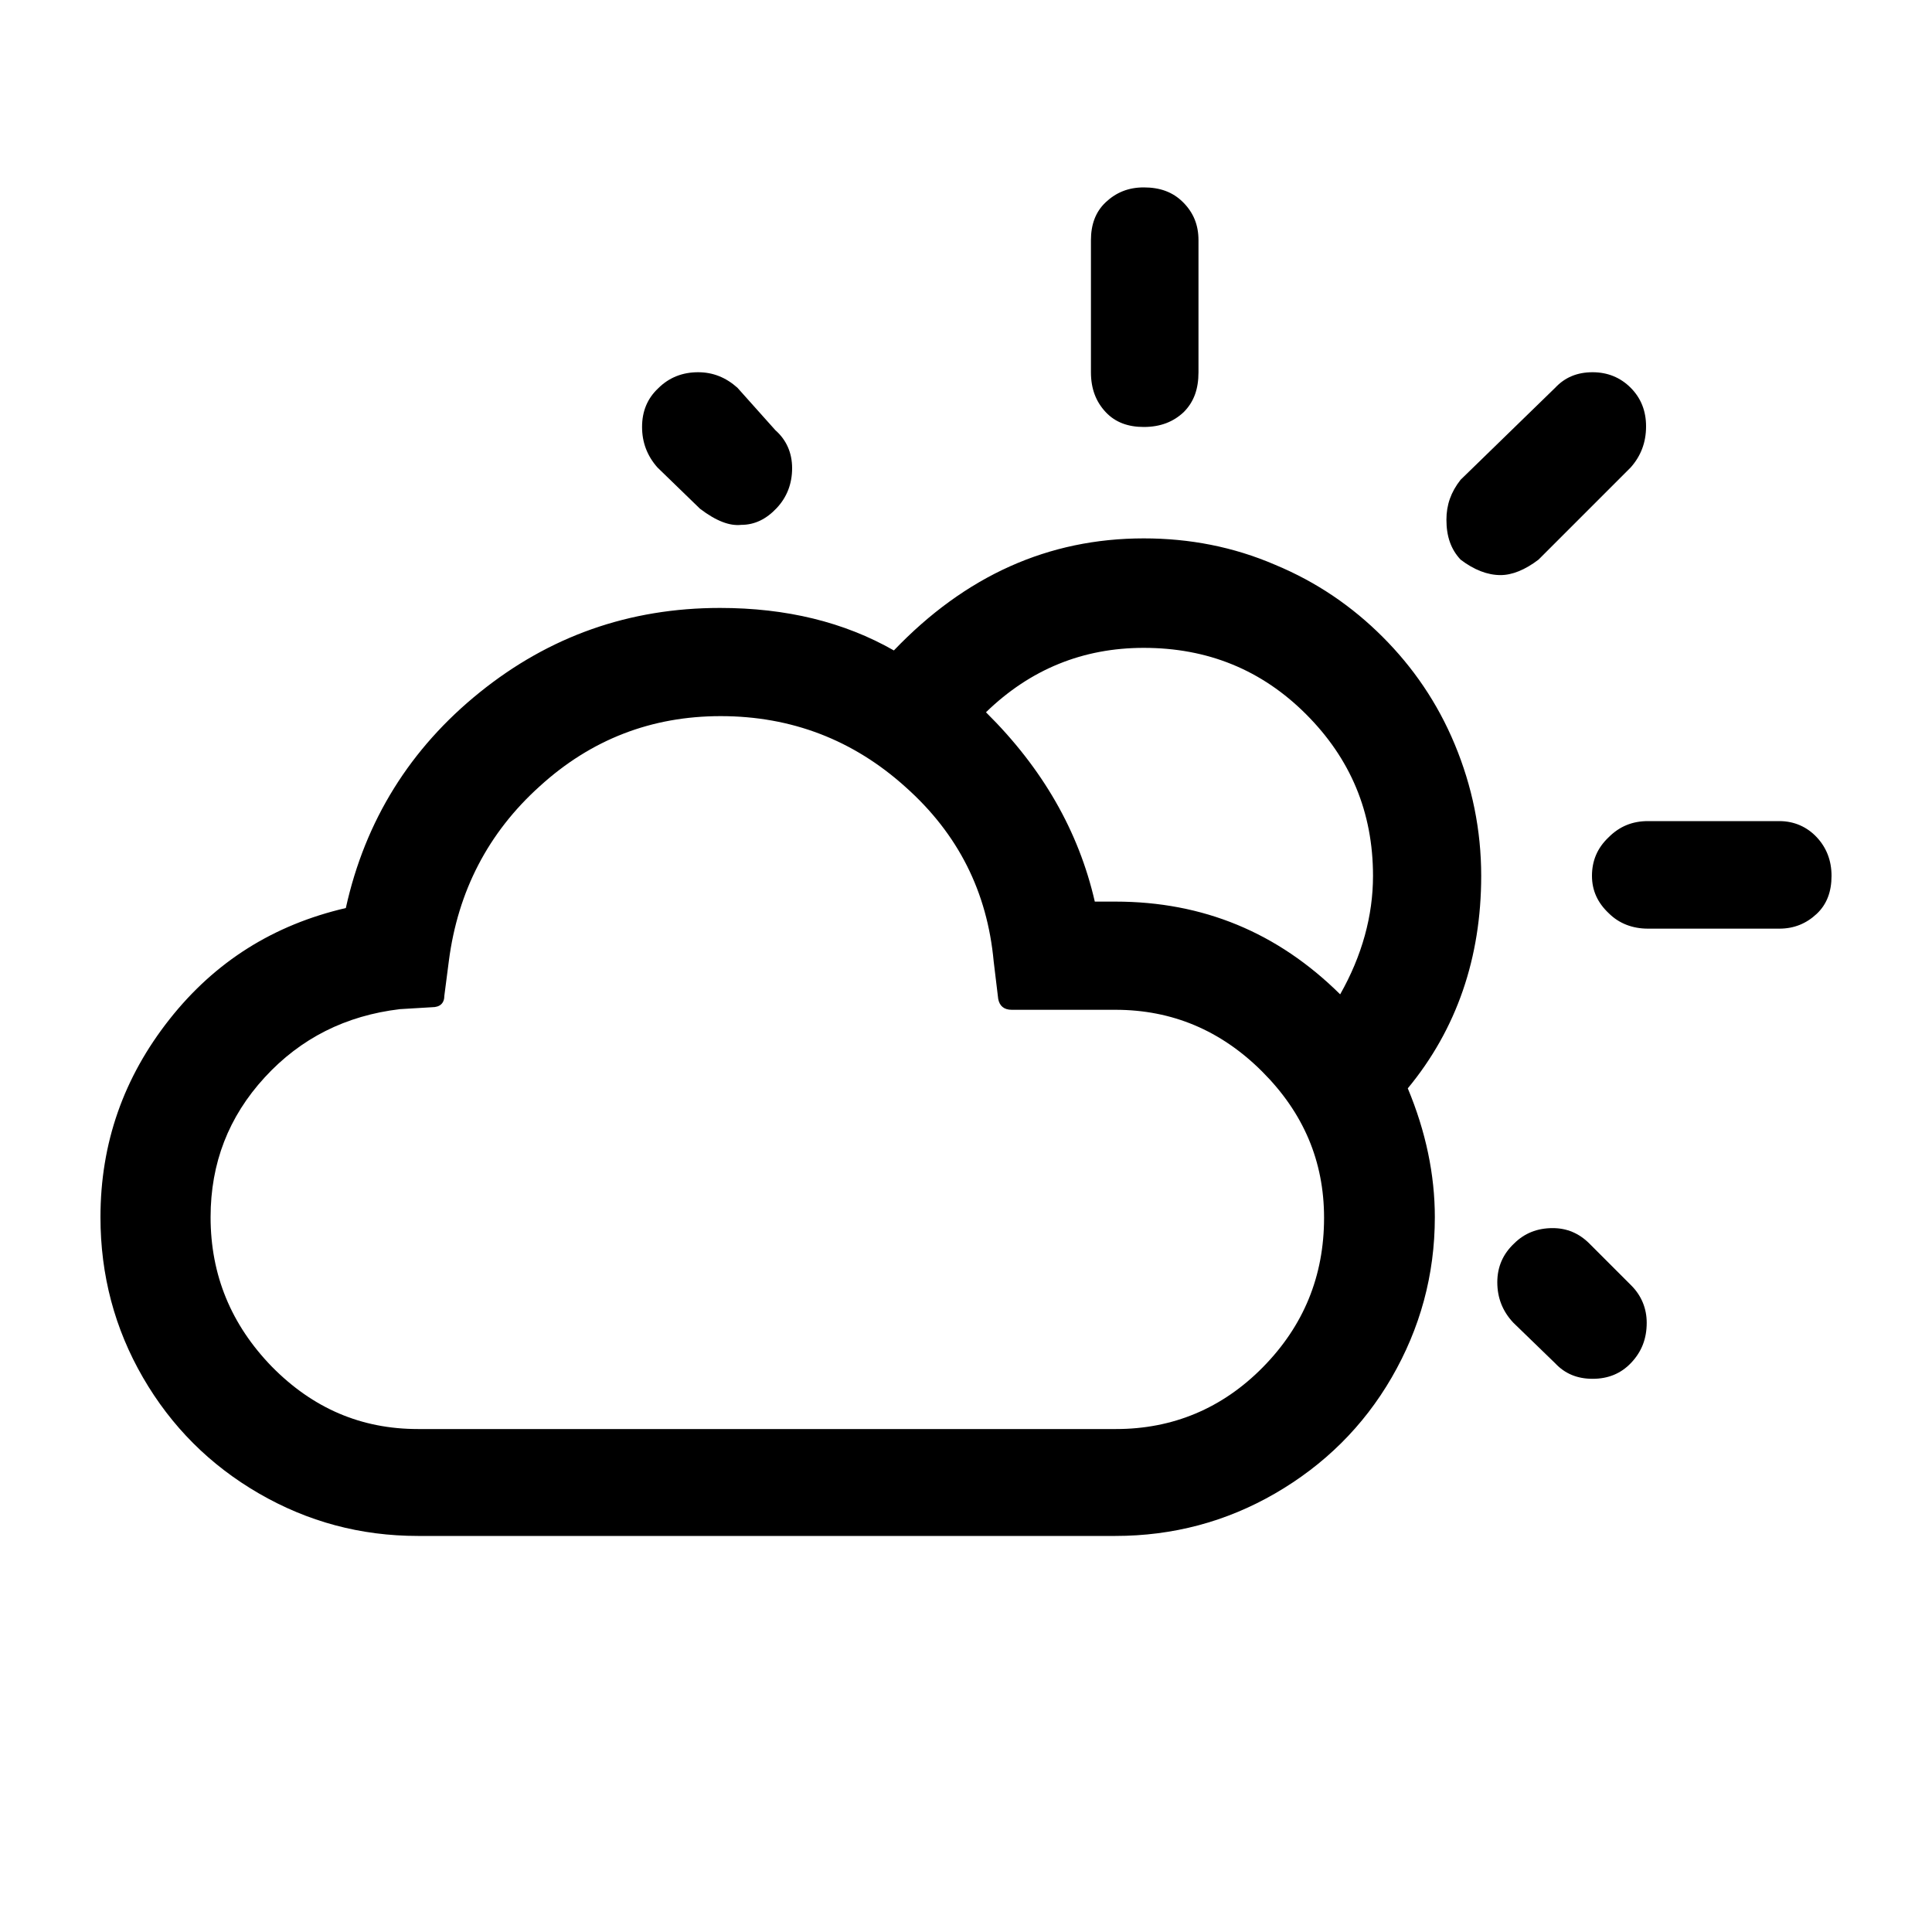 <?xml version="1.0" encoding="UTF-8"?>
<!-- Generated by Pixelmator Pro 3.6.18 -->
<svg width="30" height="30" viewBox="0 0 30 30" xmlns="http://www.w3.org/2000/svg">
    <path id="Path" fill="#000000" stroke="none" d="M 1.56 18.9 C 1.56 19.8 1.78 20.63 2.22 21.39 C 2.66 22.15 3.26 22.75 4.02 23.19 C 4.78 23.63 5.6 23.85 6.49 23.85 L 17.32 23.85 C 18.21 23.85 19.04 23.63 19.8 23.19 C 20.56 22.75 21.17 22.15 21.61 21.39 C 22.05 20.63 22.28 19.8 22.28 18.9 C 22.28 18.24 22.14 17.57 21.86 16.9 C 22.62 15.98 23 14.87 23 13.6 C 23 12.89 22.86 12.21 22.59 11.56 C 22.32 10.91 21.94 10.36 21.47 9.89 C 21 9.42 20.45 9.04 19.8 8.77 C 19.15 8.49 18.47 8.36 17.76 8.36 C 16.28 8.36 14.99 8.94 13.88 10.1 C 13.11 9.66 12.21 9.44 11.18 9.44 C 9.77 9.44 8.53 9.88 7.45 10.75 C 6.37 11.62 5.67 12.74 5.37 14.1 C 4.25 14.36 3.34 14.93 2.63 15.83 C 1.92 16.73 1.56 17.75 1.56 18.9 Z M 3.27 18.9 C 3.27 18.06 3.55 17.34 4.11 16.73 C 4.67 16.12 5.37 15.77 6.21 15.67 L 6.71 15.64 C 6.83 15.64 6.9 15.58 6.9 15.46 L 6.97 14.92 C 7.11 13.84 7.58 12.93 8.38 12.21 C 9.18 11.48 10.12 11.12 11.19 11.12 C 12.29 11.12 13.25 11.49 14.06 12.22 C 14.88 12.95 15.33 13.85 15.43 14.93 L 15.5 15.51 C 15.52 15.62 15.59 15.68 15.71 15.68 L 17.32 15.68 C 18.2 15.68 18.96 16 19.6 16.64 C 20.24 17.28 20.56 18.03 20.56 18.91 C 20.56 19.82 20.24 20.59 19.61 21.23 C 18.98 21.87 18.21 22.19 17.33 22.19 L 6.49 22.19 C 5.61 22.19 4.86 21.87 4.22 21.22 C 3.59 20.57 3.27 19.8 3.27 18.9 Z M 9.97 6.63 C 9.97 6.87 10.05 7.08 10.21 7.26 L 10.87 7.9 C 11.12 8.09 11.33 8.17 11.51 8.15 C 11.72 8.15 11.9 8.06 12.06 7.89 C 12.22 7.72 12.3 7.51 12.3 7.27 C 12.3 7.03 12.21 6.83 12.04 6.68 L 11.45 6.02 C 11.27 5.86 11.07 5.78 10.84 5.78 C 10.6 5.78 10.39 5.86 10.22 6.03 C 10.05 6.19 9.97 6.39 9.97 6.63 Z M 15.31 11.06 C 16 10.39 16.82 10.06 17.76 10.06 C 18.75 10.06 19.59 10.4 20.28 11.09 C 20.97 11.78 21.32 12.61 21.32 13.6 C 21.32 14.22 21.15 14.84 20.81 15.44 C 19.84 14.48 18.68 14 17.32 14 L 17 14 C 16.75 12.91 16.19 11.93 15.31 11.06 Z M 16.94 5.78 C 16.94 6.04 17.02 6.24 17.17 6.4 C 17.32 6.56 17.52 6.63 17.76 6.63 C 18.02 6.63 18.22 6.55 18.38 6.4 C 18.54 6.24 18.61 6.04 18.61 5.78 L 18.61 3.73 C 18.61 3.49 18.53 3.3 18.37 3.14 C 18.21 2.98 18.01 2.91 17.76 2.91 C 17.52 2.91 17.33 2.99 17.17 3.14 C 17.01 3.29 16.94 3.49 16.94 3.73 L 16.94 5.78 Z M 22.46 8.07 C 22.46 8.33 22.53 8.53 22.68 8.69 C 22.89 8.85 23.1 8.93 23.3 8.93 C 23.48 8.93 23.68 8.85 23.89 8.69 L 25.32 7.26 C 25.48 7.08 25.56 6.87 25.56 6.62 C 25.56 6.38 25.48 6.18 25.32 6.02 C 25.16 5.86 24.96 5.78 24.73 5.78 C 24.49 5.78 24.3 5.86 24.15 6.02 L 22.68 7.45 C 22.53 7.64 22.46 7.84 22.46 8.07 Z M 23.25 19.91 C 23.25 20.15 23.33 20.36 23.5 20.54 L 24.15 21.17 C 24.3 21.33 24.49 21.41 24.73 21.41 C 24.97 21.41 25.17 21.33 25.33 21.16 C 25.49 20.99 25.57 20.79 25.57 20.54 C 25.57 20.32 25.49 20.12 25.33 19.96 L 24.68 19.31 C 24.52 19.15 24.33 19.07 24.11 19.07 C 23.87 19.07 23.67 19.15 23.51 19.31 C 23.34 19.47 23.25 19.67 23.25 19.91 Z M 24.72 13.6 C 24.72 13.83 24.81 14.02 24.98 14.18 C 25.14 14.34 25.35 14.42 25.59 14.42 L 27.63 14.42 C 27.86 14.42 28.05 14.34 28.21 14.19 C 28.37 14.04 28.44 13.84 28.44 13.6 C 28.44 13.36 28.36 13.16 28.21 13 C 28.06 12.84 27.86 12.75 27.63 12.75 L 25.59 12.75 C 25.35 12.75 25.15 12.83 24.98 13 C 24.8 13.17 24.72 13.37 24.72 13.6 Z"/>
</svg>
